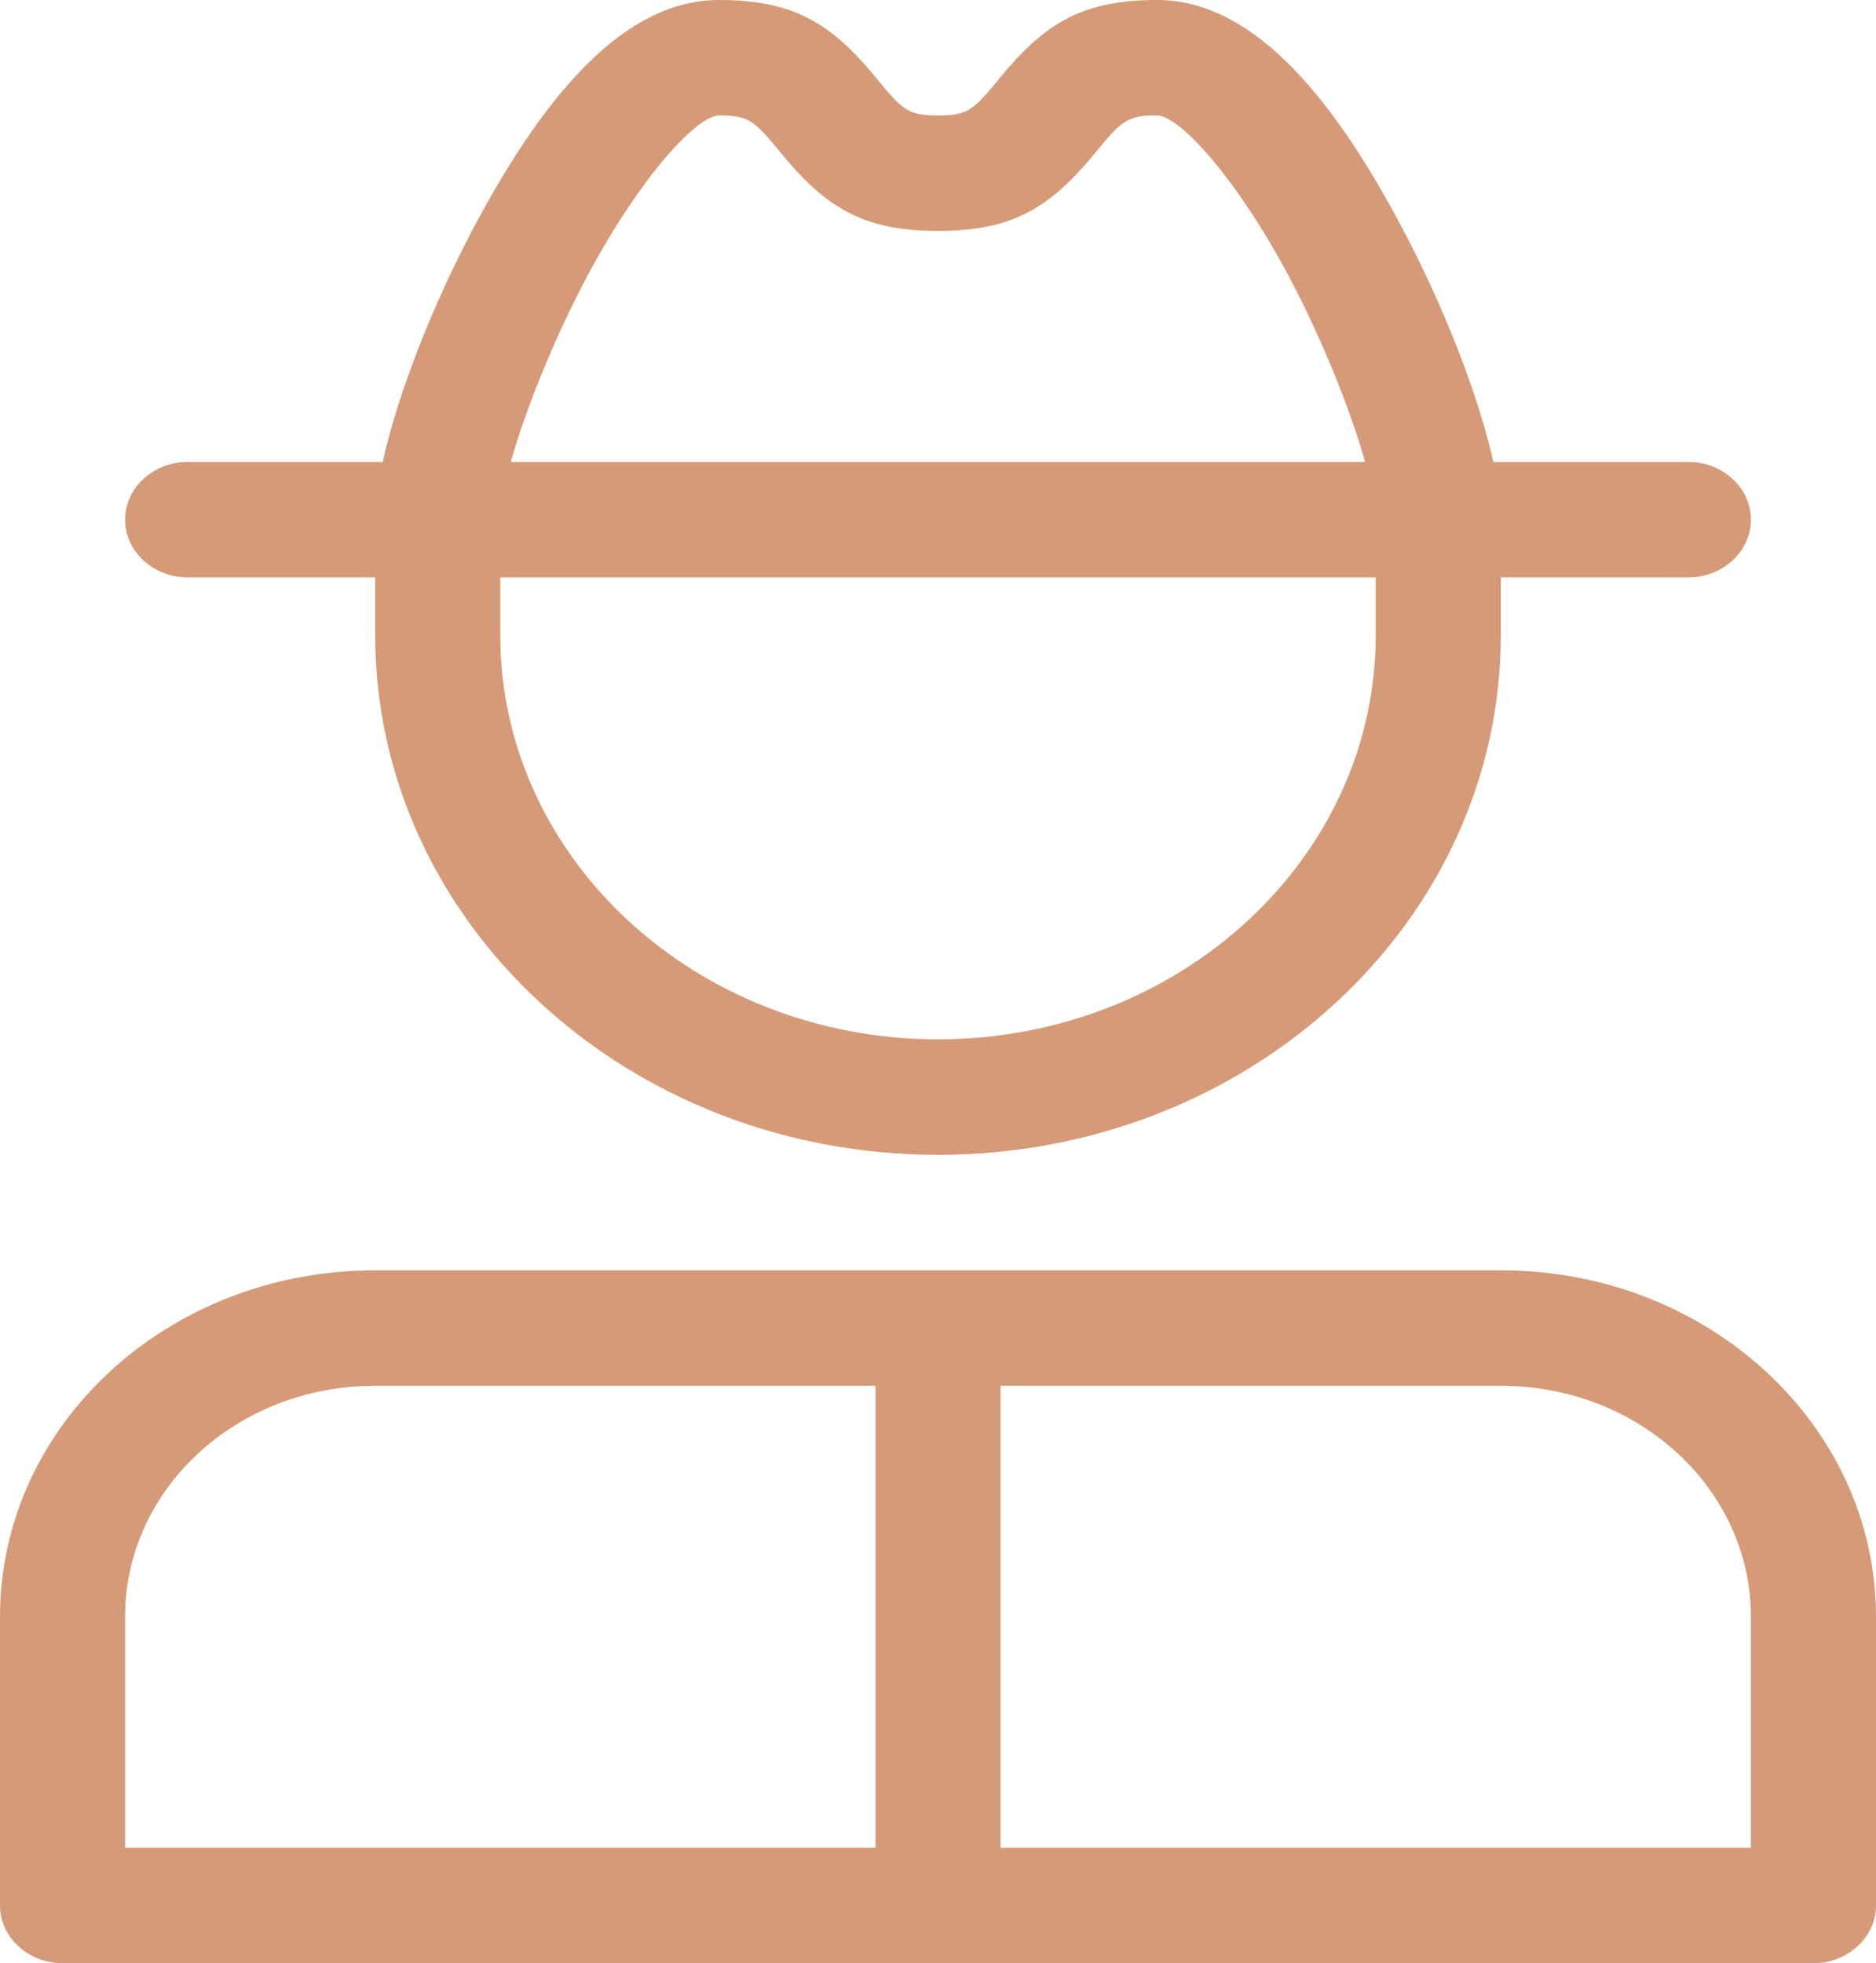 <svg width="43" height="45" viewBox="0 0 43 45" fill="none" xmlns="http://www.w3.org/2000/svg">
<path d="M34.228 10.588H38.7C39.488 10.588 40.133 11.184 40.133 11.912C40.133 12.64 39.488 13.235 38.7 13.235H34.4V14.559C34.4 21.137 28.624 26.471 21.5 26.471C14.376 26.471 8.6 21.137 8.6 14.559V13.235H4.3C3.512 13.235 2.867 12.64 2.867 11.912C2.867 11.184 3.512 10.588 4.3 10.588H8.772C9.109 9.06 9.904 7.001 10.893 5.149C12.585 1.985 14.398 0 16.483 0C18.232 0 19.092 0.562 20.138 1.853C20.704 2.548 20.855 2.647 21.5 2.647C22.145 2.647 22.296 2.548 22.862 1.853C23.908 0.562 24.768 0 26.517 0C28.602 0 30.415 1.985 32.099 5.149C33.089 7.001 33.891 9.06 34.228 10.588ZM11.467 13.235V14.559C11.467 19.674 15.96 23.823 21.5 23.823C27.04 23.823 31.533 19.674 31.533 14.559V13.235H11.467ZM29.534 6.32C28.337 4.076 27.033 2.647 26.517 2.647C25.872 2.647 25.721 2.746 25.155 3.441C24.109 4.732 23.249 5.294 21.5 5.294C19.751 5.294 18.891 4.732 17.845 3.441C17.279 2.746 17.128 2.647 16.483 2.647C15.967 2.647 14.663 4.076 13.466 6.32C12.692 7.776 12.04 9.404 11.71 10.588H31.29C30.953 9.397 30.308 7.776 29.534 6.32ZM1.433 45C0.645 45 0 44.404 0 43.676V37.059C0 32.671 3.841 29.118 8.593 29.118H34.407C39.151 29.118 43 32.671 43 37.059V43.676C43 44.404 42.355 45 41.567 45H1.433ZM22.933 42.353H40.133V37.059C40.133 34.134 37.568 31.765 34.407 31.765H22.933V42.353ZM8.593 31.765C5.425 31.765 2.867 34.134 2.867 37.059V42.353H20.067V31.765H8.593Z" fill="#D59B78"/>
</svg>
